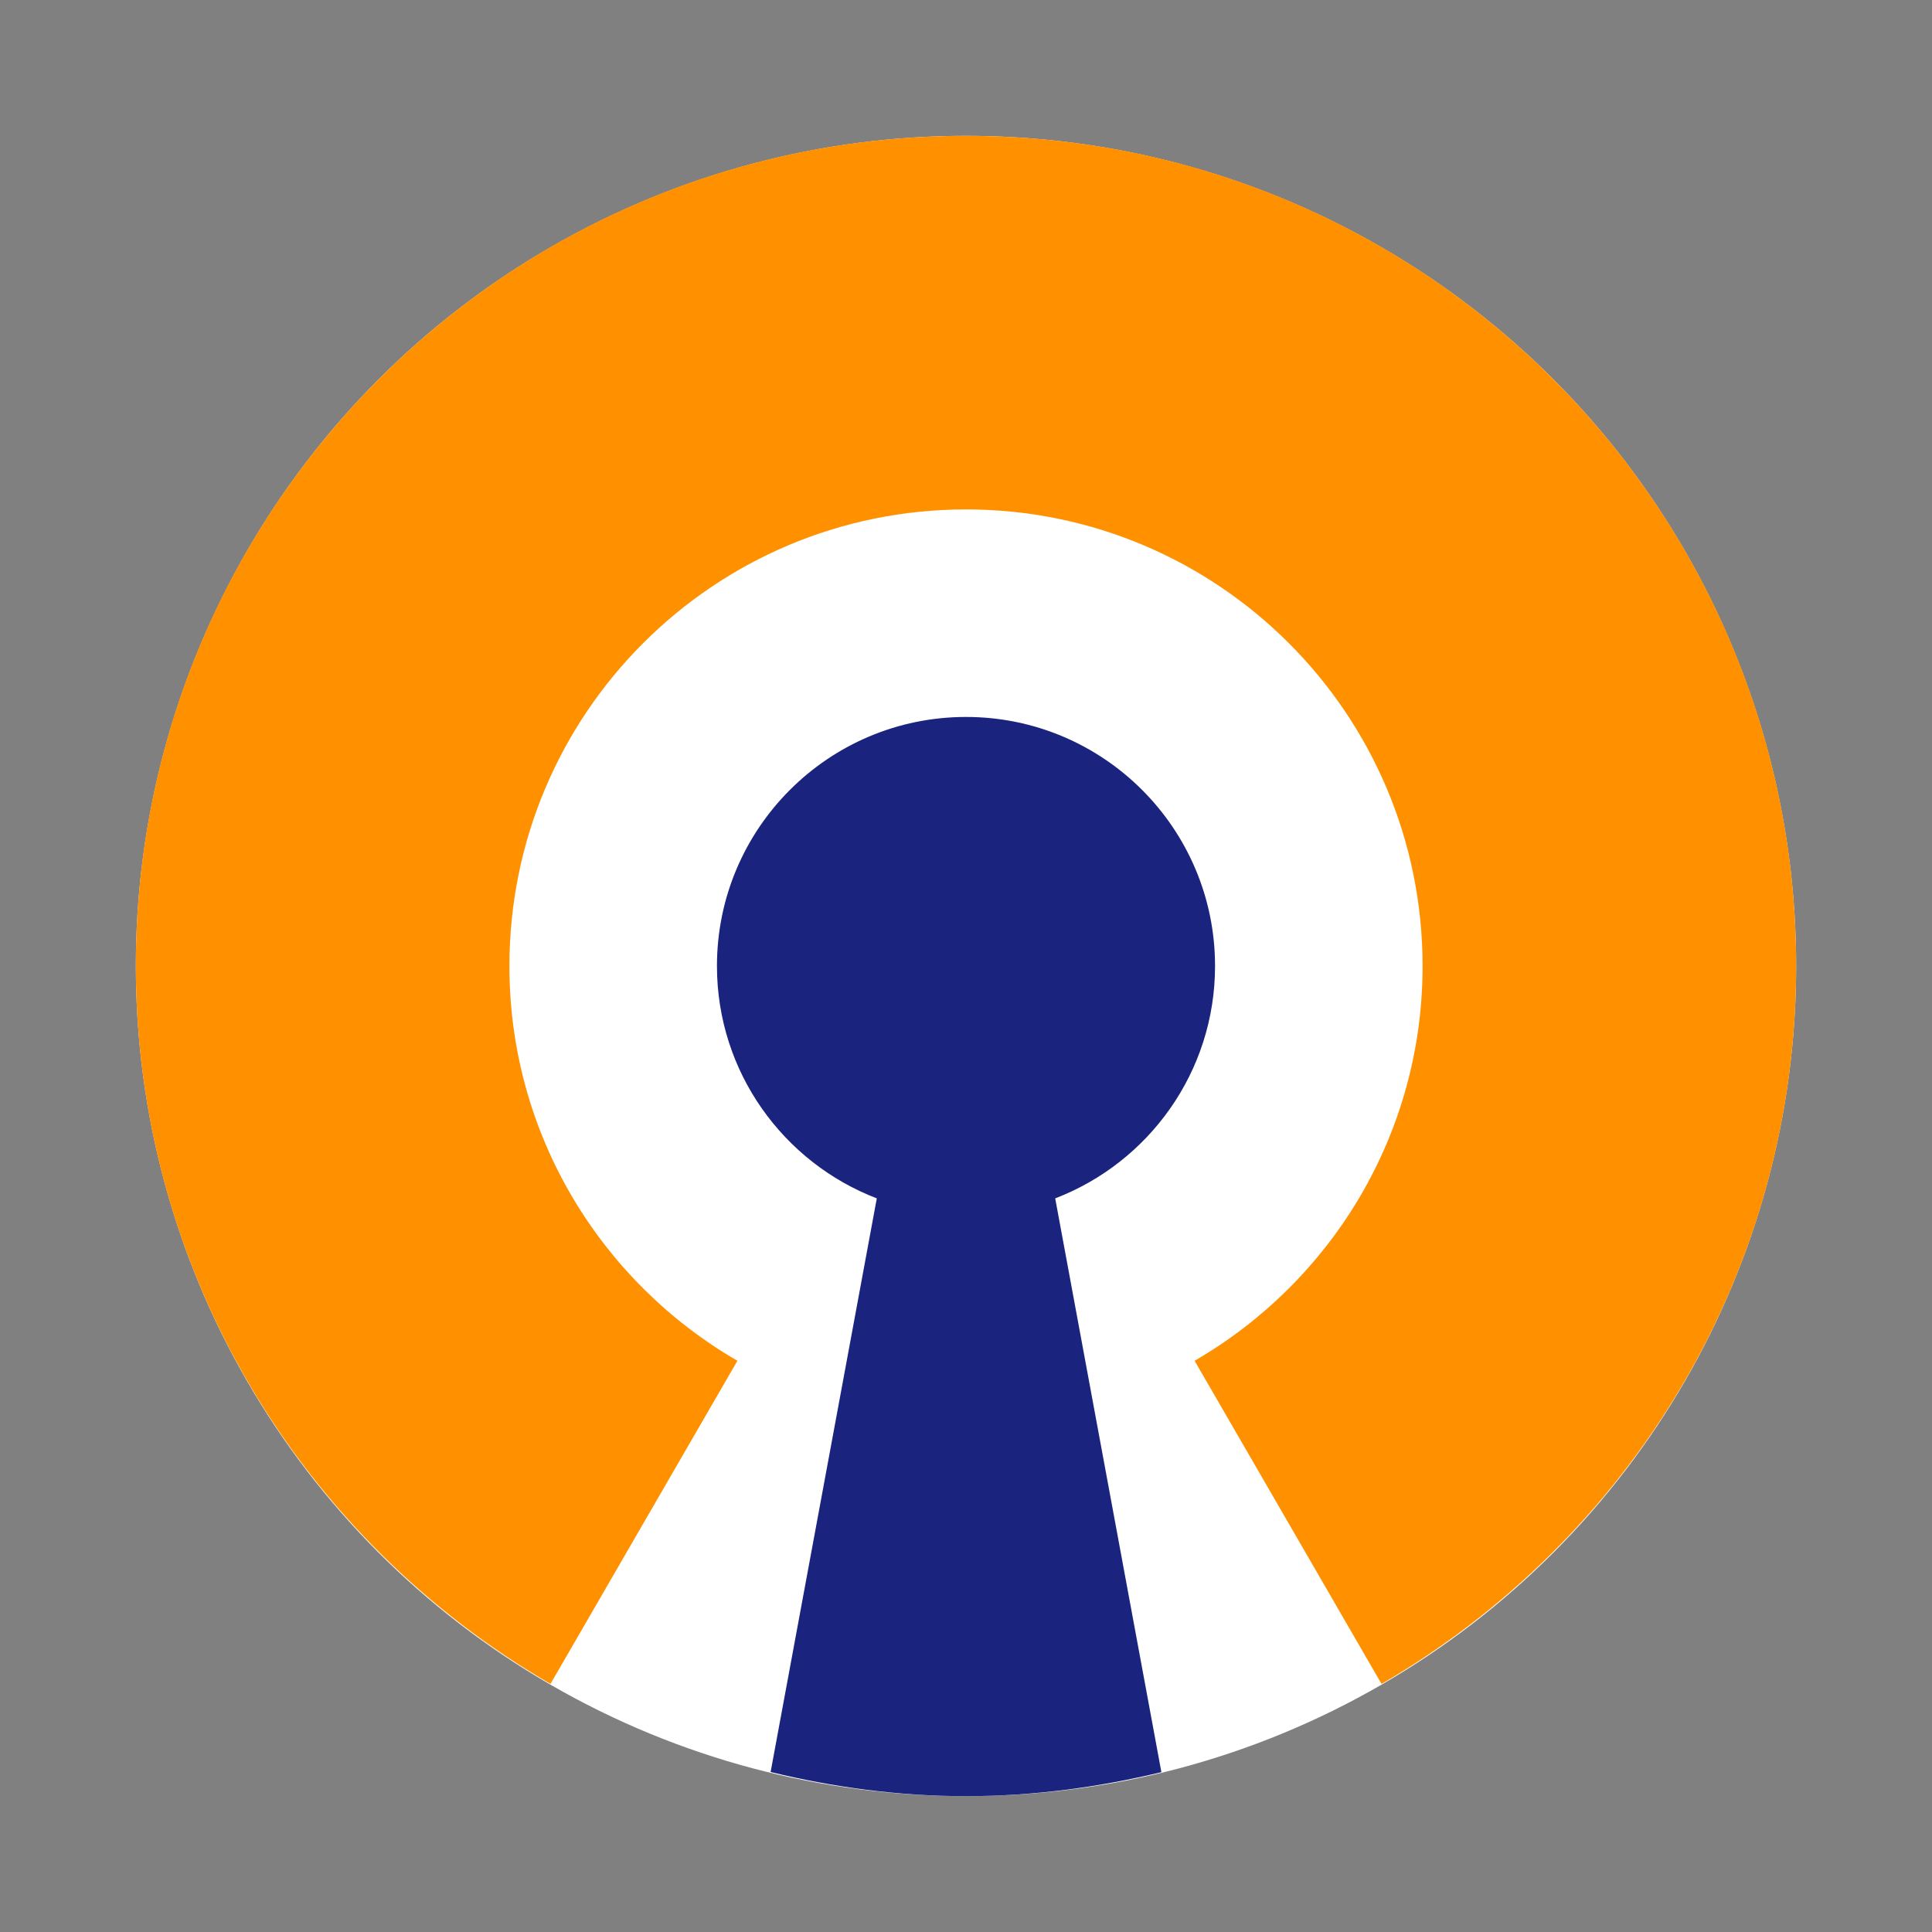 <?xml version="1.0" encoding="UTF-8"?>
<svg id="uuid-f9ddb177-feec-4342-a67e-8128ff59d209" data-name="uuid-19907d1f-9315-477d-b7ba-91ae3e2acc9a" xmlns="http://www.w3.org/2000/svg" width="256" height="256" viewBox="0 0 256 256">
  <rect x="0" y="0" width="256" height="256" fill="#808080" stroke="none"/>
  <defs>
    <style>
      .uuid-3ac3ab10-24c9-418e-93e7-f3e01c376e48 {
        fill: #ff9100;
      }

      .uuid-5ac2e8a2-2830-4a77-9dd5-7388eda7a233 {
        fill: #fff;
      }

      .uuid-be63f007-9252-46c5-a2fc-39108d21e03a {
        fill: none;
      }

      .uuid-0c6fcfba-99c3-45ff-9c95-f14c9b45ac6e {
        fill: #1a237e;
      }
    </style>
  </defs>
  <rect class="uuid-be63f007-9252-46c5-a2fc-39108d21e03a" width="256" height="256"/>
  <circle class="uuid-5ac2e8a2-2830-4a77-9dd5-7388eda7a233" cx="128" cy="128" r="110"/>
  <path class="uuid-3ac3ab10-24c9-418e-93e7-f3e01c376e48" d="M128,18c-60.76,0-110,49.24-110,110,0,40.67,22.13,76.08,54.94,95.13l24.77-42.82c-18.05-10.46-30.21-29.95-30.21-52.31,0-33.41,27.09-60.5,60.5-60.5s60.5,27.09,60.5,60.5c0,22.37-12.16,41.85-30.21,52.31l24.77,42.82c32.81-19.06,54.94-54.46,54.94-95.13,0-60.76-49.24-110-110-110Z"/>
  <path class="uuid-0c6fcfba-99c3-45ff-9c95-f14c9b45ac6e" d="M161,128c0-18.22-14.78-33-33-33s-33,14.78-33,33c0,14.05,8.81,26.04,21.18,30.79l-14.07,76.01c8.31,2.02,16.95,3.2,25.89,3.2s17.57-1.18,25.89-3.18l-14.07-76.03c12.38-4.75,21.18-16.74,21.18-30.79Z"/>
</svg>